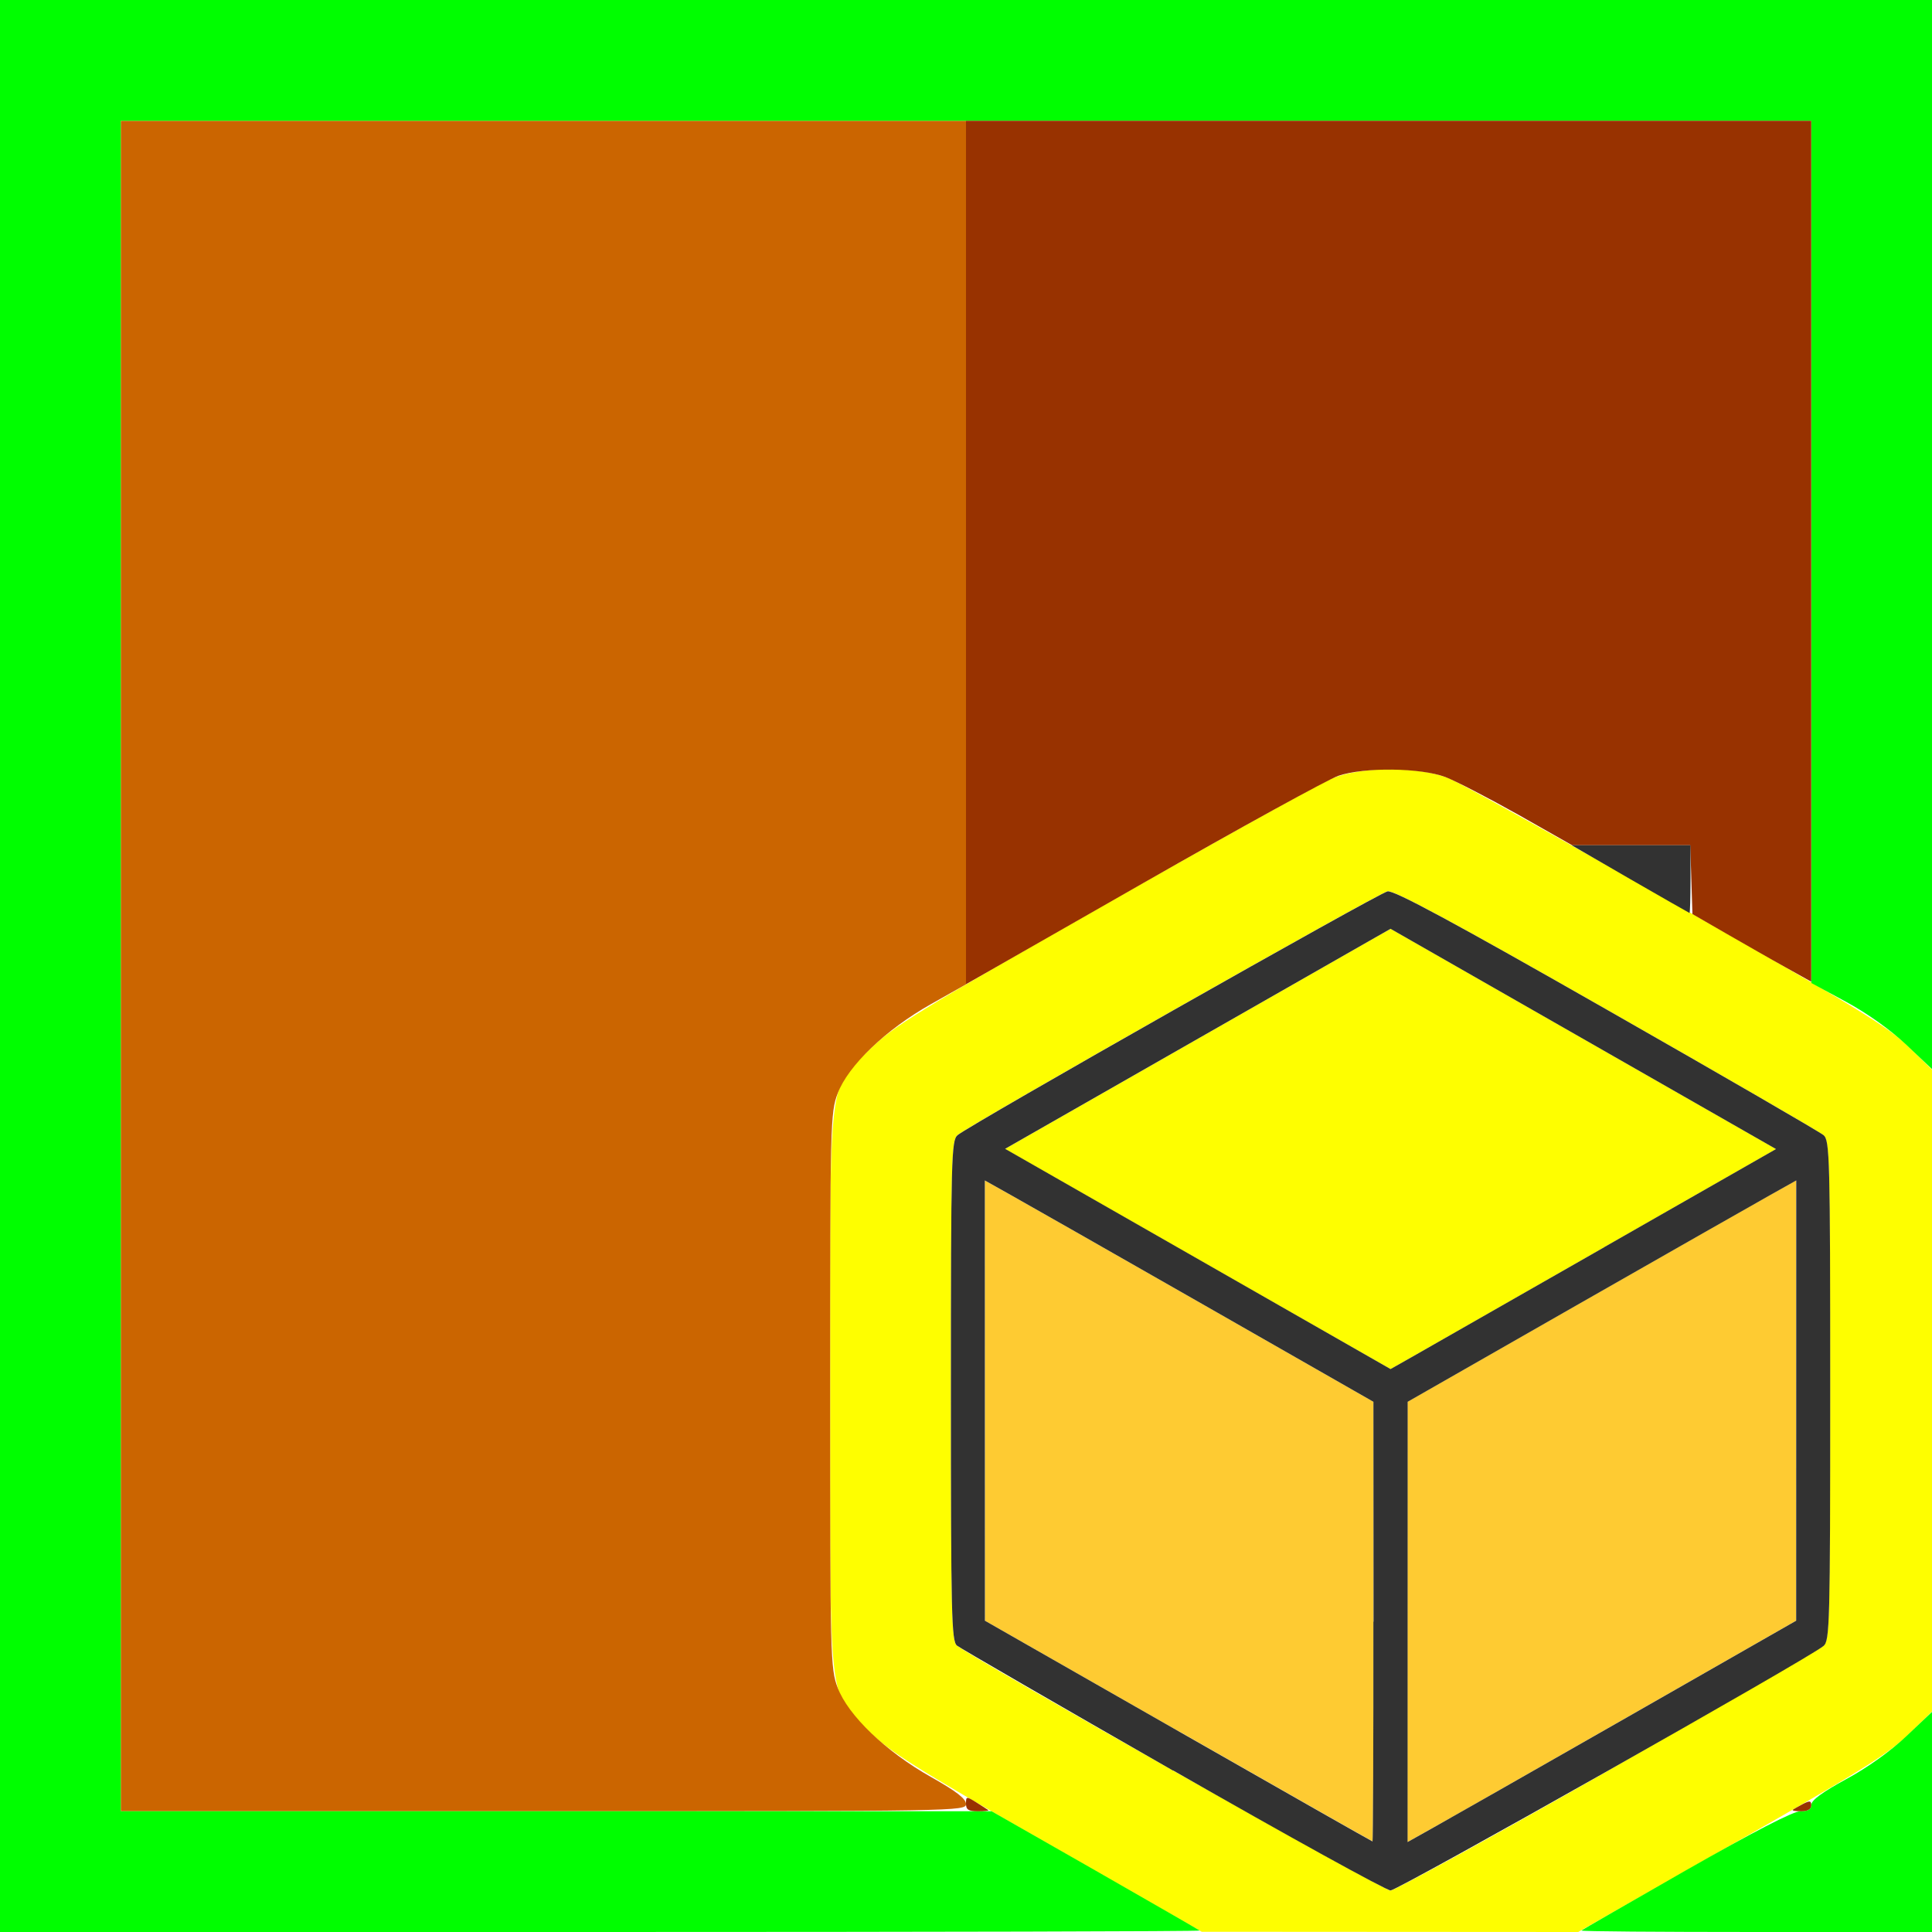 <?xml version="1.0" encoding="UTF-8" standalone="no"?>
<!-- Created with Inkscape (http://www.inkscape.org/) -->

<svg
   version="1.1"
   id="svg2"
   width="1600"
   height="1600"
   viewBox="0 0 1600 1600"
   sodipodi:docname="view_active_top.svg"
   inkscape:version="1.2.2 (732a01da63, 2022-12-09)"
   xmlns:inkscape="http://www.inkscape.org/namespaces/inkscape"
   xmlns:sodipodi="http://sodipodi.sourceforge.net/DTD/sodipodi-0.dtd"
   xmlns="http://www.w3.org/2000/svg"
   xmlns:svg="http://www.w3.org/2000/svg"
   xmlns:rdf="http://www.w3.org/1999/02/22-rdf-syntax-ns#"
   xmlns:cc="http://creativecommons.org/ns#"
   xmlns:dc="http://purl.org/dc/elements/1.1/">
  <defs
     id="defs6" />
  <sodipodi:namedview
     pagecolor="#808080"
     bordercolor="#666666"
     borderopacity="1"
     objecttolerance="10"
     gridtolerance="10"
     guidetolerance="10"
     inkscape:pageopacity="0"
     inkscape:pageshadow="2"
     inkscape:window-width="1993"
     inkscape:window-height="1009"
     id="namedview4"
     showgrid="false"
     inkscape:zoom="0.5"
     inkscape:cx="481"
     inkscape:cy="366"
     inkscape:window-x="-8"
     inkscape:window-y="-8"
     inkscape:window-maximized="1"
     inkscape:current-layer="svg2"
     inkscape:showpageshadow="0"
     inkscape:pagecheckerboard="true"
     inkscape:deskcolor="#d1d1d1" />
  <g
     id="VIEW_ACTIVE_TOP"
     transform="matrix(100,0,0,100,0,4.9999997e-5)"
     style="stroke-width:0.011">
    <path
       style="fill:#fefe00;stroke-width:0"
       d="M 8.674,15.266 C 7.573,14.636 7.368,14.507 7.197,14.338 6.854,13.997 6.875,14.185 6.875,11.516 6.875,8.834 6.851,9.034 7.21,8.684 7.399,8.5 7.606,8.372 9.14,7.498 10.085,6.959 10.936,6.486 11.031,6.447 c 0.247,-0.102 0.723,-0.102 0.97,0 0.095,0.039 0.946,0.512 1.891,1.051 1.475,0.841 1.746,1.007 1.914,1.17 L 16,8.858 v 2.658 2.658 l -0.195,0.19 c -0.164,0.159 -0.401,0.307 -1.465,0.913 L 13.07,16 l -1.559,-9.51e-4 -1.559,-9.51e-4 z m 4.638,-0.599 c 0.954,-0.544 1.759,-1.01 1.789,-1.036 0.051,-0.044 0.055,-0.184 0.055,-2.115 0,-1.931 -0.004,-2.072 -0.055,-2.115 C 15.071,9.374 14.263,8.906 13.305,8.36 12.024,7.63 11.545,7.371 11.491,7.381 11.415,7.396 8.028,9.316 7.93,9.4 7.879,9.444 7.875,9.584 7.875,11.517 c 0,1.86 0.005,2.074 0.05,2.111 0.119,0.099 3.534,2.028 3.59,2.029 0.034,3.2e-5 0.843,-0.445 1.797,-0.989 z M 9.919,10.427 8.323,9.515 9.745,8.703 C 10.527,8.256 11.246,7.846 11.342,7.791 l 0.175,-0.099 1.596,0.912 1.596,0.912 -1.422,0.812 c -0.782,0.447 -1.5,0.857 -1.596,0.911 l -0.175,0.099 z"
       id="path829"
       inkscape:connector-curvature="0" />
    <path
       style="fill:#fecb32;stroke-width:0"
       d="M 9.758,14.336 8.157,13.422 8.157,11.599 8.156,9.776 8.37,9.896 C 8.488,9.962 9.212,10.374 9.979,10.812 l 1.395,0.797 3.13e-4,1.82 c 1.56e-4,1.001 -0.003,1.82 -0.007,1.82 -0.004,-3.1e-5 -0.728,-0.411 -1.609,-0.914 z m 1.898,-0.904 3.13e-4,-1.823 1.395,-0.797 c 0.767,-0.438 1.491,-0.851 1.609,-0.916 l 0.214,-0.12 -3.12e-4,1.823 -3.13e-4,1.823 -1.395,0.797 c -0.767,0.438 -1.491,0.851 -1.609,0.916 l -0.214,0.12 z"
       id="path827"
       inkscape:connector-curvature="0" />
    <path
       style="fill:#cb6500;stroke-width:0"
       d="M 1,8 V 1 H 4.5 8 V 4.576 8.152 L 7.711,8.315 C 7.336,8.526 7.023,8.826 6.937,9.056 6.877,9.215 6.875,9.305 6.875,11.516 c 0,2.211 0.002,2.301 0.062,2.46 0.086,0.23 0.399,0.53 0.774,0.741 C 7.919,14.834 8,14.897 8,14.94 8,14.999 7.934,15 4.5,15 H 1 Z"
       id="path825"
       inkscape:connector-curvature="0" />
    <path
       style="fill:#00fe00;stroke-width:0"
       d="M 0,8 V 0 h 8 8 V 4.427 8.854 L 15.789,8.654 C 15.659,8.531 15.466,8.393 15.289,8.297 L 15.001,8.141 15.001,4.57 15,1 H 8 1 v 7 7 h 3.606 3.606 l 0.855,0.488 c 0.47,0.269 0.861,0.494 0.868,0.5 C 9.942,15.995 7.71,16 4.974,16 H 0 Z m 13.096,7.988 c 0.007,-0.006 0.398,-0.231 0.868,-0.5 C 14.526,15.168 14.85,15 14.91,15 c 0.065,0 0.091,-0.015 0.091,-0.055 3.62e-4,-0.037 0.096,-0.106 0.289,-0.211 0.177,-0.096 0.37,-0.234 0.499,-0.357 L 16,14.177 V 15.089 16 h -1.458 c -0.802,0 -1.452,-0.005 -1.445,-0.012 z"
       id="path823"
       inkscape:connector-curvature="0" />
    <path
       style="fill:#983200;stroke-width:0"
       d="M 8,14.937 C 8,14.876 8.003,14.875 8.086,14.927 8.133,14.957 8.178,14.985 8.185,14.991 8.192,14.996 8.153,15 8.099,15 8.02,15 8,14.987 8,14.937 Z m 6.846,0.052 c 0.007,-0.006 0.045,-0.028 0.083,-0.048 C 14.988,14.91 15,14.912 15,14.952 15,14.983 14.971,15 14.917,15 c -0.046,0 -0.077,-0.005 -0.07,-0.011 z M 8,4.576 V 1 H 11.5 15 V 4.565 8.13 L 14.789,8.012 C 14.673,7.948 14.452,7.821 14.297,7.732 L 14.016,7.57 14.007,7.285 13.998,7 H 13.509 13.02 L 12.574,6.747 C 12.328,6.609 12.056,6.468 11.97,6.435 11.766,6.358 11.296,6.352 11.083,6.425 11.002,6.453 10.275,6.852 9.468,7.313 L 8,8.151 Z"
       id="path821"
       inkscape:connector-curvature="0" />
    <path
       style="fill:#323232;stroke-width:0"
       d="M 9.714,14.663 C 8.758,14.116 7.953,13.65 7.925,13.628 7.88,13.59 7.875,13.377 7.875,11.517 c 0,-1.932 0.004,-2.073 0.055,-2.116 0.098,-0.084 3.485,-2.004 3.561,-2.019 0.054,-0.01 0.533,0.248 1.815,0.979 0.958,0.546 1.766,1.014 1.796,1.04 0.051,0.044 0.055,0.184 0.055,2.115 0,1.931 -0.004,2.072 -0.055,2.115 -0.114,0.098 -3.527,2.025 -3.586,2.025 -0.034,-3.1e-5 -0.845,-0.447 -1.801,-0.994 z M 11.375,13.43 11.374,11.609 9.979,10.812 C 9.212,10.374 8.488,9.962 8.37,9.896 L 8.156,9.776 l 3.344e-4,1.823 3.343e-4,1.823 1.601,0.914 c 0.881,0.503 1.605,0.914 1.609,0.914 0.004,3.2e-5 0.008,-0.819 0.007,-1.82 z m 2.105,0.789 1.395,-0.797 3.13e-4,-1.823 3.12e-4,-1.823 -0.214,0.12 c -0.118,0.066 -0.842,0.478 -1.609,0.916 l -1.395,0.797 -3.13e-4,1.823 -3.12e-4,1.823 0.214,-0.12 c 0.118,-0.066 0.842,-0.478 1.609,-0.916 z M 13.286,10.328 14.708,9.516 13.112,8.604 11.516,7.692 11.342,7.791 c -0.096,0.055 -0.814,0.465 -1.596,0.911 l -1.422,0.812 1.596,0.912 1.596,0.912 0.175,-0.099 c 0.096,-0.055 0.814,-0.465 1.596,-0.911 z M 13.5,7.28 13.016,7 13.508,7 14,7 V 7.281 C 14,7.436 13.996,7.562 13.992,7.561 13.988,7.56 13.766,7.433 13.5,7.28 Z"
       id="path819"
       inkscape:connector-curvature="0" />
  </g>
</svg>
